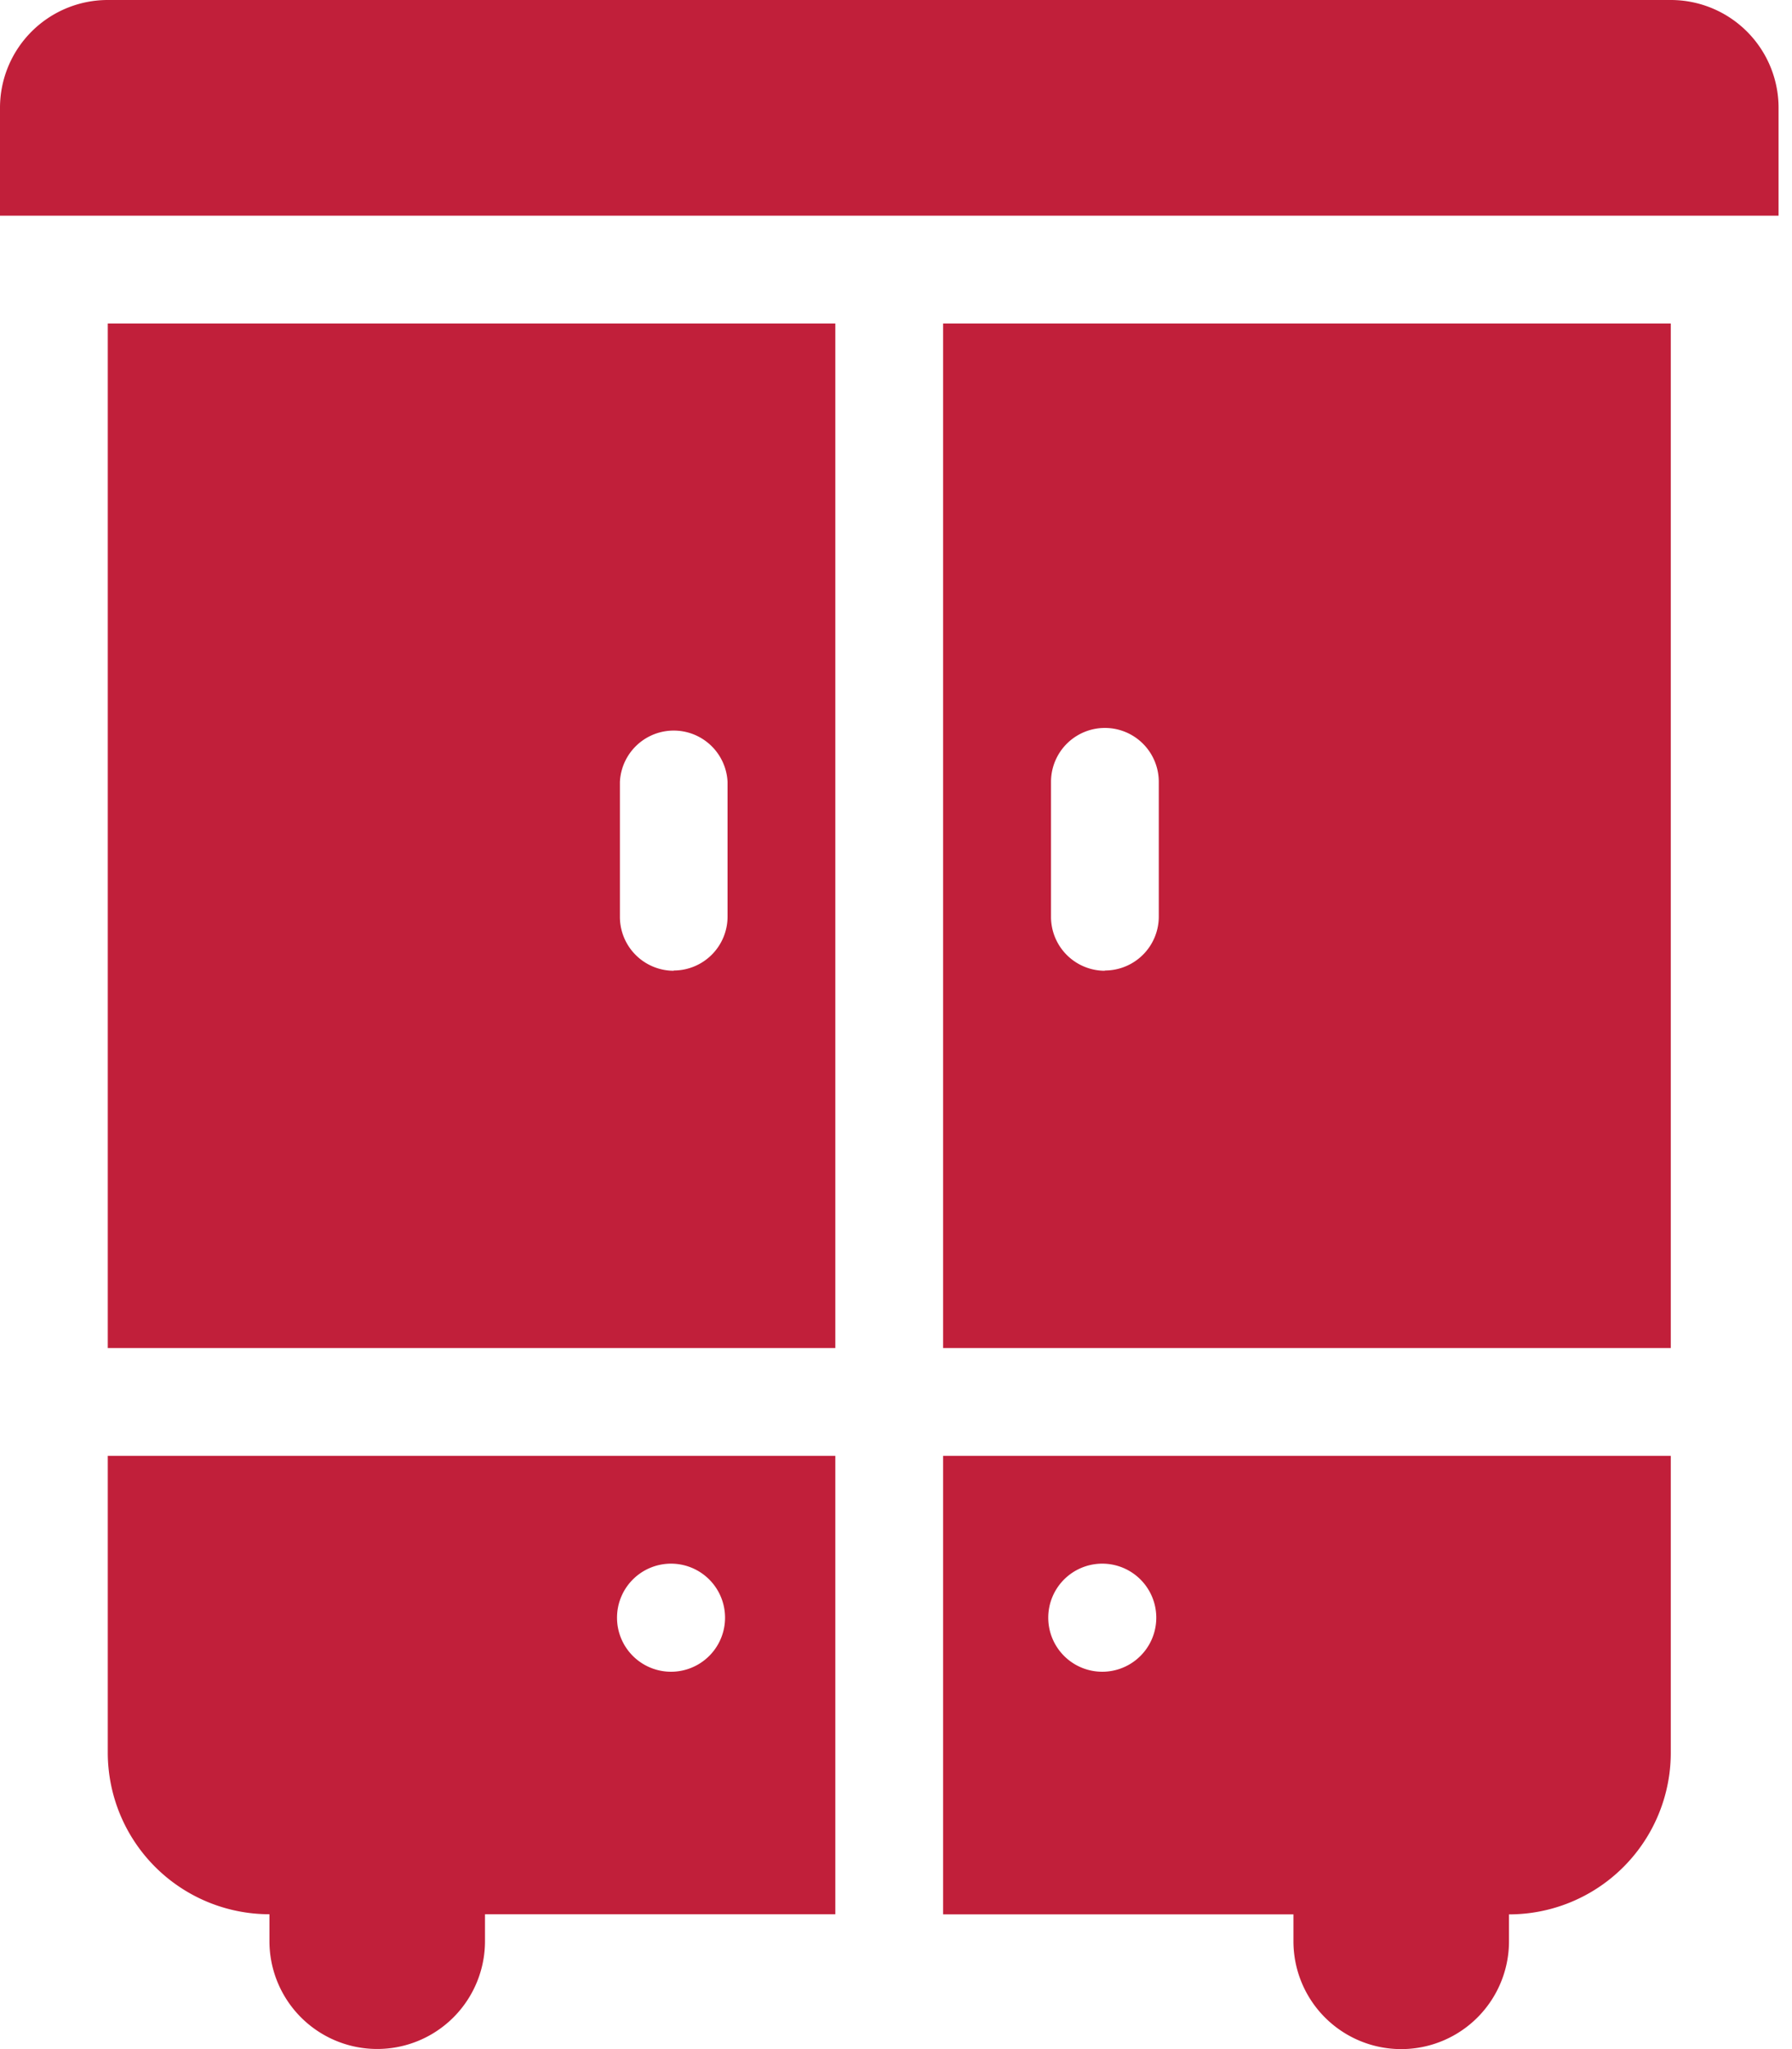 <svg xmlns="http://www.w3.org/2000/svg" width="14" height="16" fill="none"><path fill="#C11F3A" d="M13.895 1.684V.842A.842.842 0 0013.053 0H.843A.842.842 0 000 .842v.842h13.895zm-7.369.842H.842v8h5.684v-8zM5.263 7.58a.421.421 0 01-.42-.421V6.105a.421.421 0 01.841 0v1.053a.421.421 0 01-.42.42zm1.263 3.788H.842v2.316a1.263 1.263 0 001.263 1.263v.21a.842.842 0 001.684 0v-.21h2.737v-3.579zm-1.263 1.685a.422.422 0 110-.843.422.422 0 010 .843zm7.79-10.527H7.368v8h5.685v-8zM8.632 7.58a.421.421 0 01-.421-.421V6.105a.421.421 0 01.842 0v1.053a.421.421 0 01-.421.42zm-1.264 3.788v3.58h2.737v.21a.842.842 0 001.684 0v-.21a1.263 1.263 0 001.264-1.264v-2.316H7.368zm1.264 1.685a.422.422 0 110-.843.422.422 0 010 .843z"/></svg>